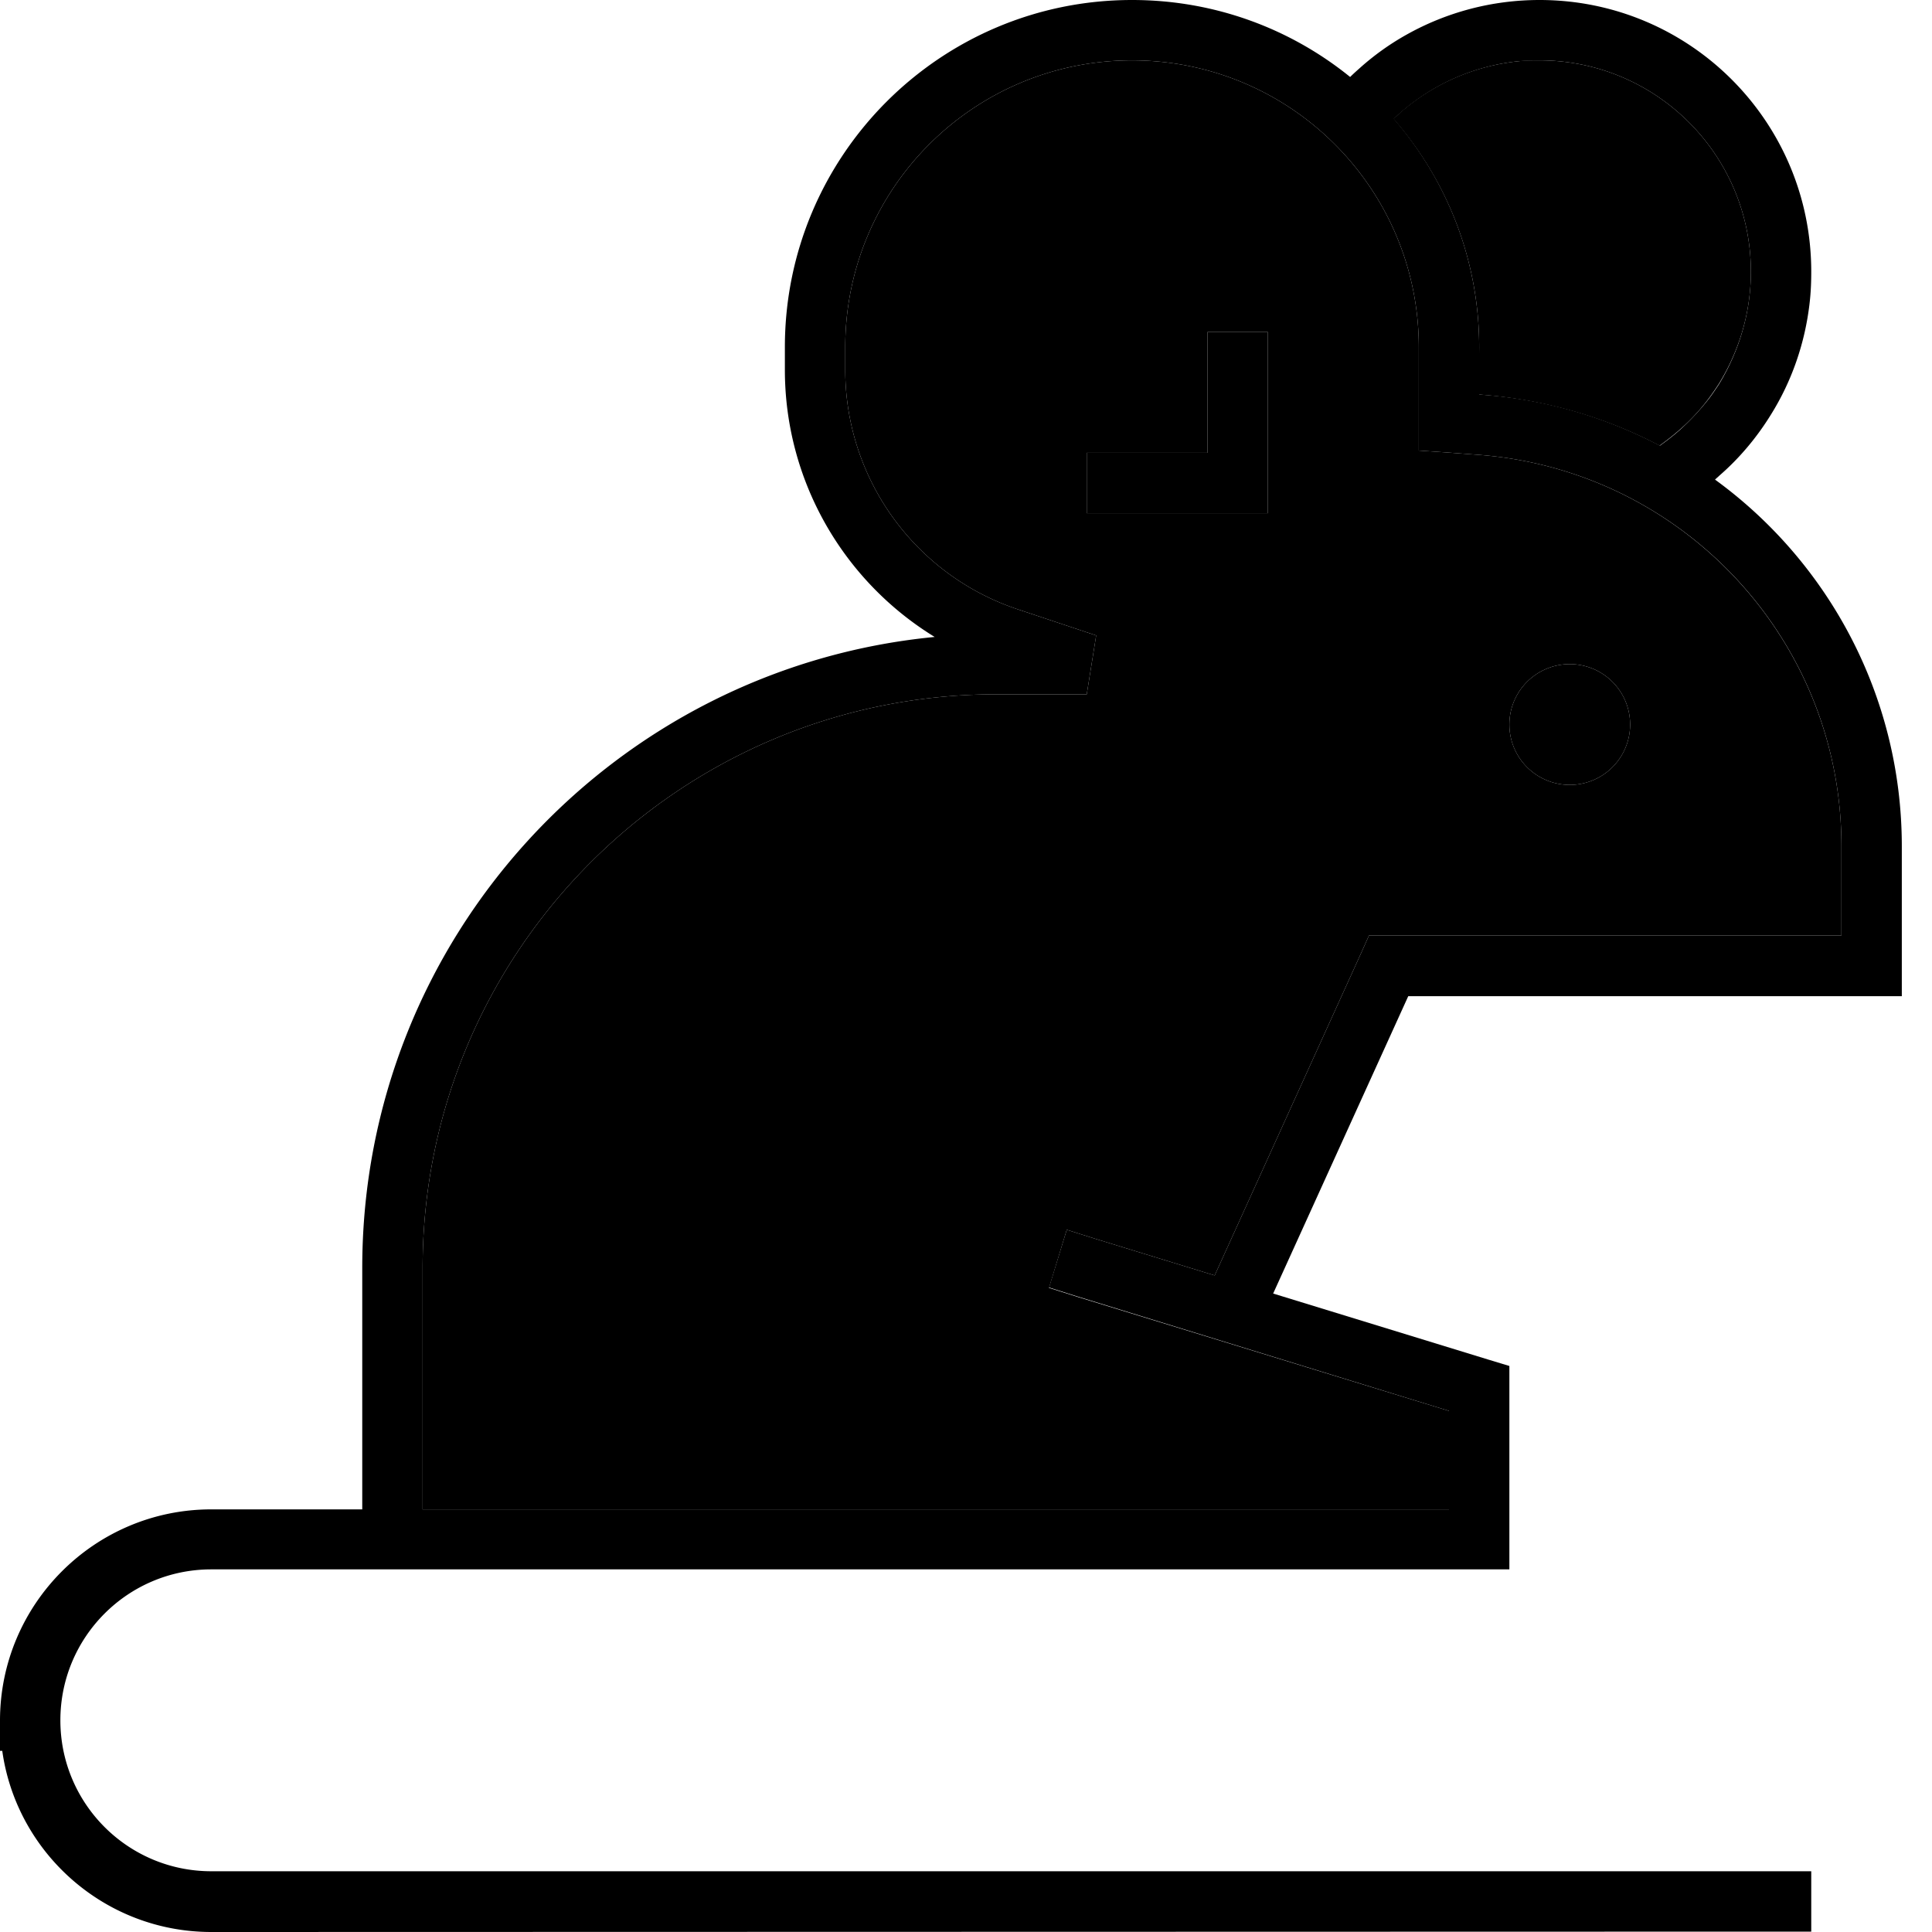 <svg xmlns="http://www.w3.org/2000/svg" width="24" height="24" viewBox="0 0 512 512"><path class="pr-icon-duotone-secondary" d="M112 336c0-83.9 68.1-152 152-152l24 0 2.5-15.6-20.7-6.9C242.4 152.4 224 126.8 224 98l0-6c0-42 34-76 76-76s76 34 76 76l0 20 0 7.4 7.4 .5 8 .6c54.4 3.9 96.6 49.2 96.6 103.7l0 23.7-120 0-5.2 0-2.1 4.7-38.8 85.4-31.6-9.7-7.6-2.4L278 341.3l7.6 2.4L384 373.9l0 26.1-40 0-8 0-224 0 0-64zM288 120l0 16 8 0 32 0 8 0 0-8 0-32 0-8-16 0 0 8 0 24-24 0-8 0zm81.3-88.5c.5-.5 1.1-1 1.6-1.5c8.6-7.6 19.6-12.6 31.8-13.8c1.7-.2 3.5-.2 5.3-.2c30.9 0 56 25.1 56 56c0 11-3.2 21.2-8.6 29.9c-.8 1.2-1.6 2.4-2.5 3.6c-2.3 3.1-5 6-7.9 8.5c-1.6 1.4-3.4 2.8-5.2 4.1c-14.3-7.5-30.3-12.2-47.3-13.5l-.6 0L392 92c0-23.2-8.6-44.3-22.7-60.5zM400 192a16 16 0 1 0 32 0 16 16 0 1 0 -32 0z"/><path class="pr-icon-duotone-primary" d="M402.7 16.2C390.6 17.4 379.6 22.4 371 30c0 0 0 0 0 0c-.6 .5-1.1 1-1.6 1.5C383.4 47.7 392 68.8 392 92l0 12.6 .6 0c17 1.2 33 6 47.3 13.5c1.8-1.3 3.5-2.6 5.2-4.1c0 0 0 0 0 0c2.9-2.6 5.5-5.4 7.9-8.5c.9-1.2 1.7-2.4 2.5-3.6C460.8 93.2 464 83 464 72c0-30.9-25.1-56-56-56c-1.8 0-3.5 .1-5.3 .2zM408 0c39.8 0 72 32.2 72 72c0 2.7-.1 5.3-.4 8c-1.2 10.9-4.8 21.1-10.3 29.9c-3.7 6-8.3 11.5-13.6 16.1c0 0 0 0 0 0c-.4 .4-.8 .7-1.2 1.1C484.6 149 504 184.5 504 224.3l0 31.7 0 8-8 0-122.8 0-35.8 78.8 57 17.5 5.6 1.7 0 5.9 0 40 0 8-8 0-48 0-8 0-232 0-8 0-40 0c-22.1 0-40 17.9-40 40s17.9 40 40 40l416 0 8 0 0 16-8 0L56 512C27.8 512 4.4 491.1 .6 464L0 464l0-8c0-30.9 25.1-56 56-56l40 0 0-64c0-87.3 66.6-159 151.7-167.2C223.4 153.9 208 127.3 208 98l0-6c0-50.8 41.2-92 92-92c21.9 0 42 7.6 57.8 20.4c.8-.8 1.7-1.6 2.6-2.4c0 0 0 0 0 0c3.8-3.4 8-6.4 12.5-8.9C383.3 3.3 395.3 0 408 0zM336 96l0 32 0 8-8 0-32 0-8 0 0-16 8 0 24 0 0-24 0-8 16 0 0 8zm80 80a16 16 0 1 1 0 32 16 16 0 1 1 0-32zM112 336l0 64 224 0 8 0 40 0 0-26.1-98.4-30.3-7.6-2.4 4.7-15.3 7.6 2.4 31.6 9.7 38.8-85.4 2.1-4.7 5.2 0 120 0 0-23.7c0-54.6-42.2-99.8-96.6-103.7l-8-.6-7.4-.5 0-7.4 0-20c0-42-34-76-76-76s-76 34-76 76l0 6c0 28.8 18.4 54.4 45.8 63.5l20.7 6.9L288 184l-24 0c-83.9 0-152 68.1-152 152z"/></svg>